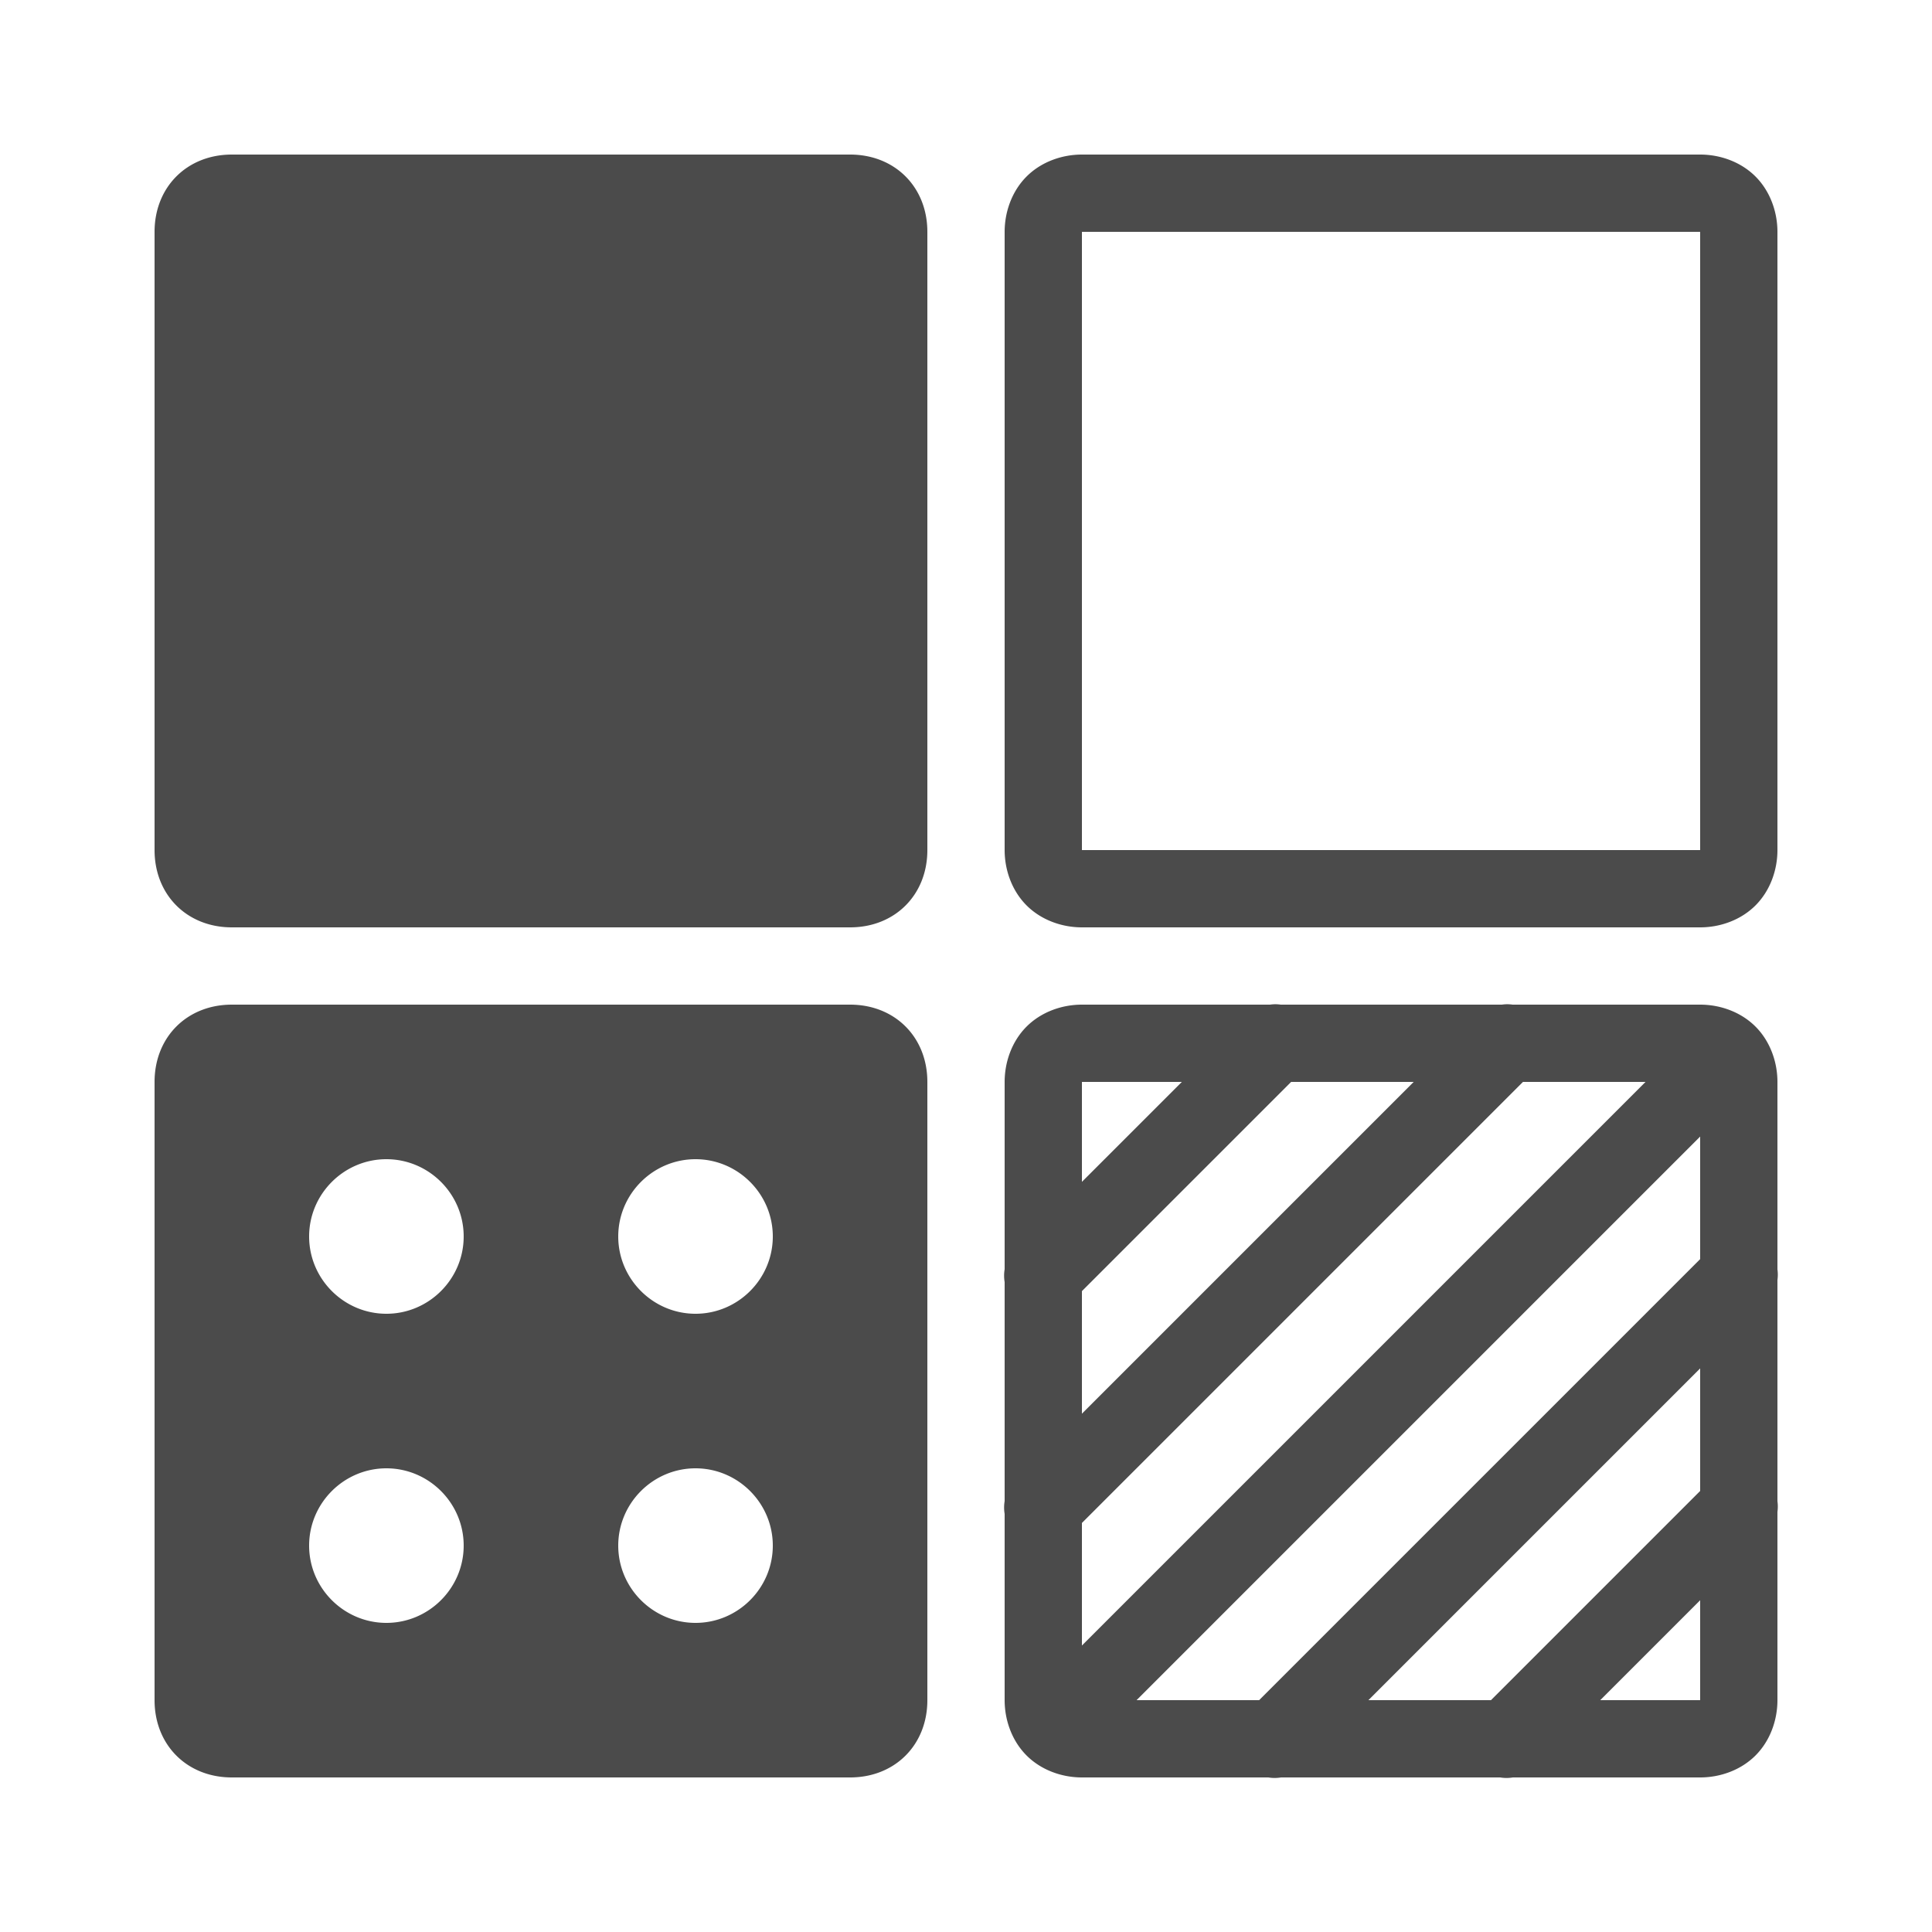 <svg xmlns="http://www.w3.org/2000/svg" viewBox="0 0 50 50">
  <path d="M6 4C4.84 4 4 4.84 4 6L4 22C4 23.16 4.84 24 6 24L22 24C23.16 24 24 23.16 24 22L24 6C24 4.84 23.16 4 22 4L6 4 z M 28 4C27.478 4 26.945 4.191 26.568 4.568C26.191 4.945 26 5.478 26 6L26 22C26 22.522 26.191 23.055 26.568 23.432C26.945 23.809 27.478 24 28 24L44 24C44.522 24 45.055 23.809 45.432 23.432C45.809 23.055 46 22.522 46 22L46 6C46 5.478 45.809 4.945 45.432 4.568C45.055 4.191 44.522 4 44 4L28 4 z M 28 6L44 6L44 22L28 22L28 6 z M 32.98 25.99 A 1 1 0 0 0 32.869 26L28 26C27.478 26 26.945 26.191 26.568 26.568C26.191 26.945 26 27.478 26 28L26 32.848 A 1 1 0 0 0 26 33.18L26 38.848 A 1 1 0 0 0 26 39.18L26 44C26 44.522 26.191 45.055 26.568 45.432C26.945 45.809 27.478 46 28 46L32.824 46 A 1 1 0 0 0 33.152 46L38.824 46 A 1 1 0 0 0 39.152 46L44 46C44.522 46 45.055 45.809 45.432 45.432C45.809 45.055 46 44.522 46 44L46 39.127 A 1 1 0 0 0 46 38.852L46 33.127 A 1 1 0 0 0 46 32.852L46 28C46 27.478 45.809 26.945 45.432 26.568C45.055 26.191 44.522 26 44 26L39.146 26 A 1 1 0 0 0 38.98 25.99 A 1 1 0 0 0 38.869 26L33.146 26 A 1 1 0 0 0 32.98 25.99 z M 6 26C4.84 26 4 26.84 4 28L4 44C4 45.16 4.84 46 6 46L22 46C23.16 46 24 45.16 24 44L24 28C24 26.84 23.16 26 22 26L6 26 z M 28 28L30.586 28L28 30.586L28 28 z M 33.414 28L36.586 28L28 36.586L28 33.414L33.414 28 z M 39.414 28L42.586 28L28 42.586L28 39.414L39.414 28 z M 44 29.414L44 32.586L32.586 44L29.414 44L44 29.414 z M 10 30C11.1 30 12 30.9 12 32C12 33.1 11.1 34 10 34C8.9 34 8 33.1 8 32C8 30.9 8.9 30 10 30 z M 18 30C19.1 30 20 30.9 20 32C20 33.1 19.1 34 18 34C16.9 34 16 33.1 16 32C16 30.9 16.9 30 18 30 z M 44 35.414L44 38.586L38.586 44L35.414 44L44 35.414 z M 10 38C11.1 38 12 38.9 12 40C12 41.1 11.1 42 10 42C8.9 42 8 41.1 8 40C8 38.9 8.9 38 10 38 z M 18 38C19.1 38 20 38.9 20 40C20 41.1 19.1 42 18 42C16.9 42 16 41.1 16 40C16 38.9 16.9 38 18 38 z M 44 41.414L44 44L41.414 44L44 41.414 z" fill="#4B4B4B" />
</svg>